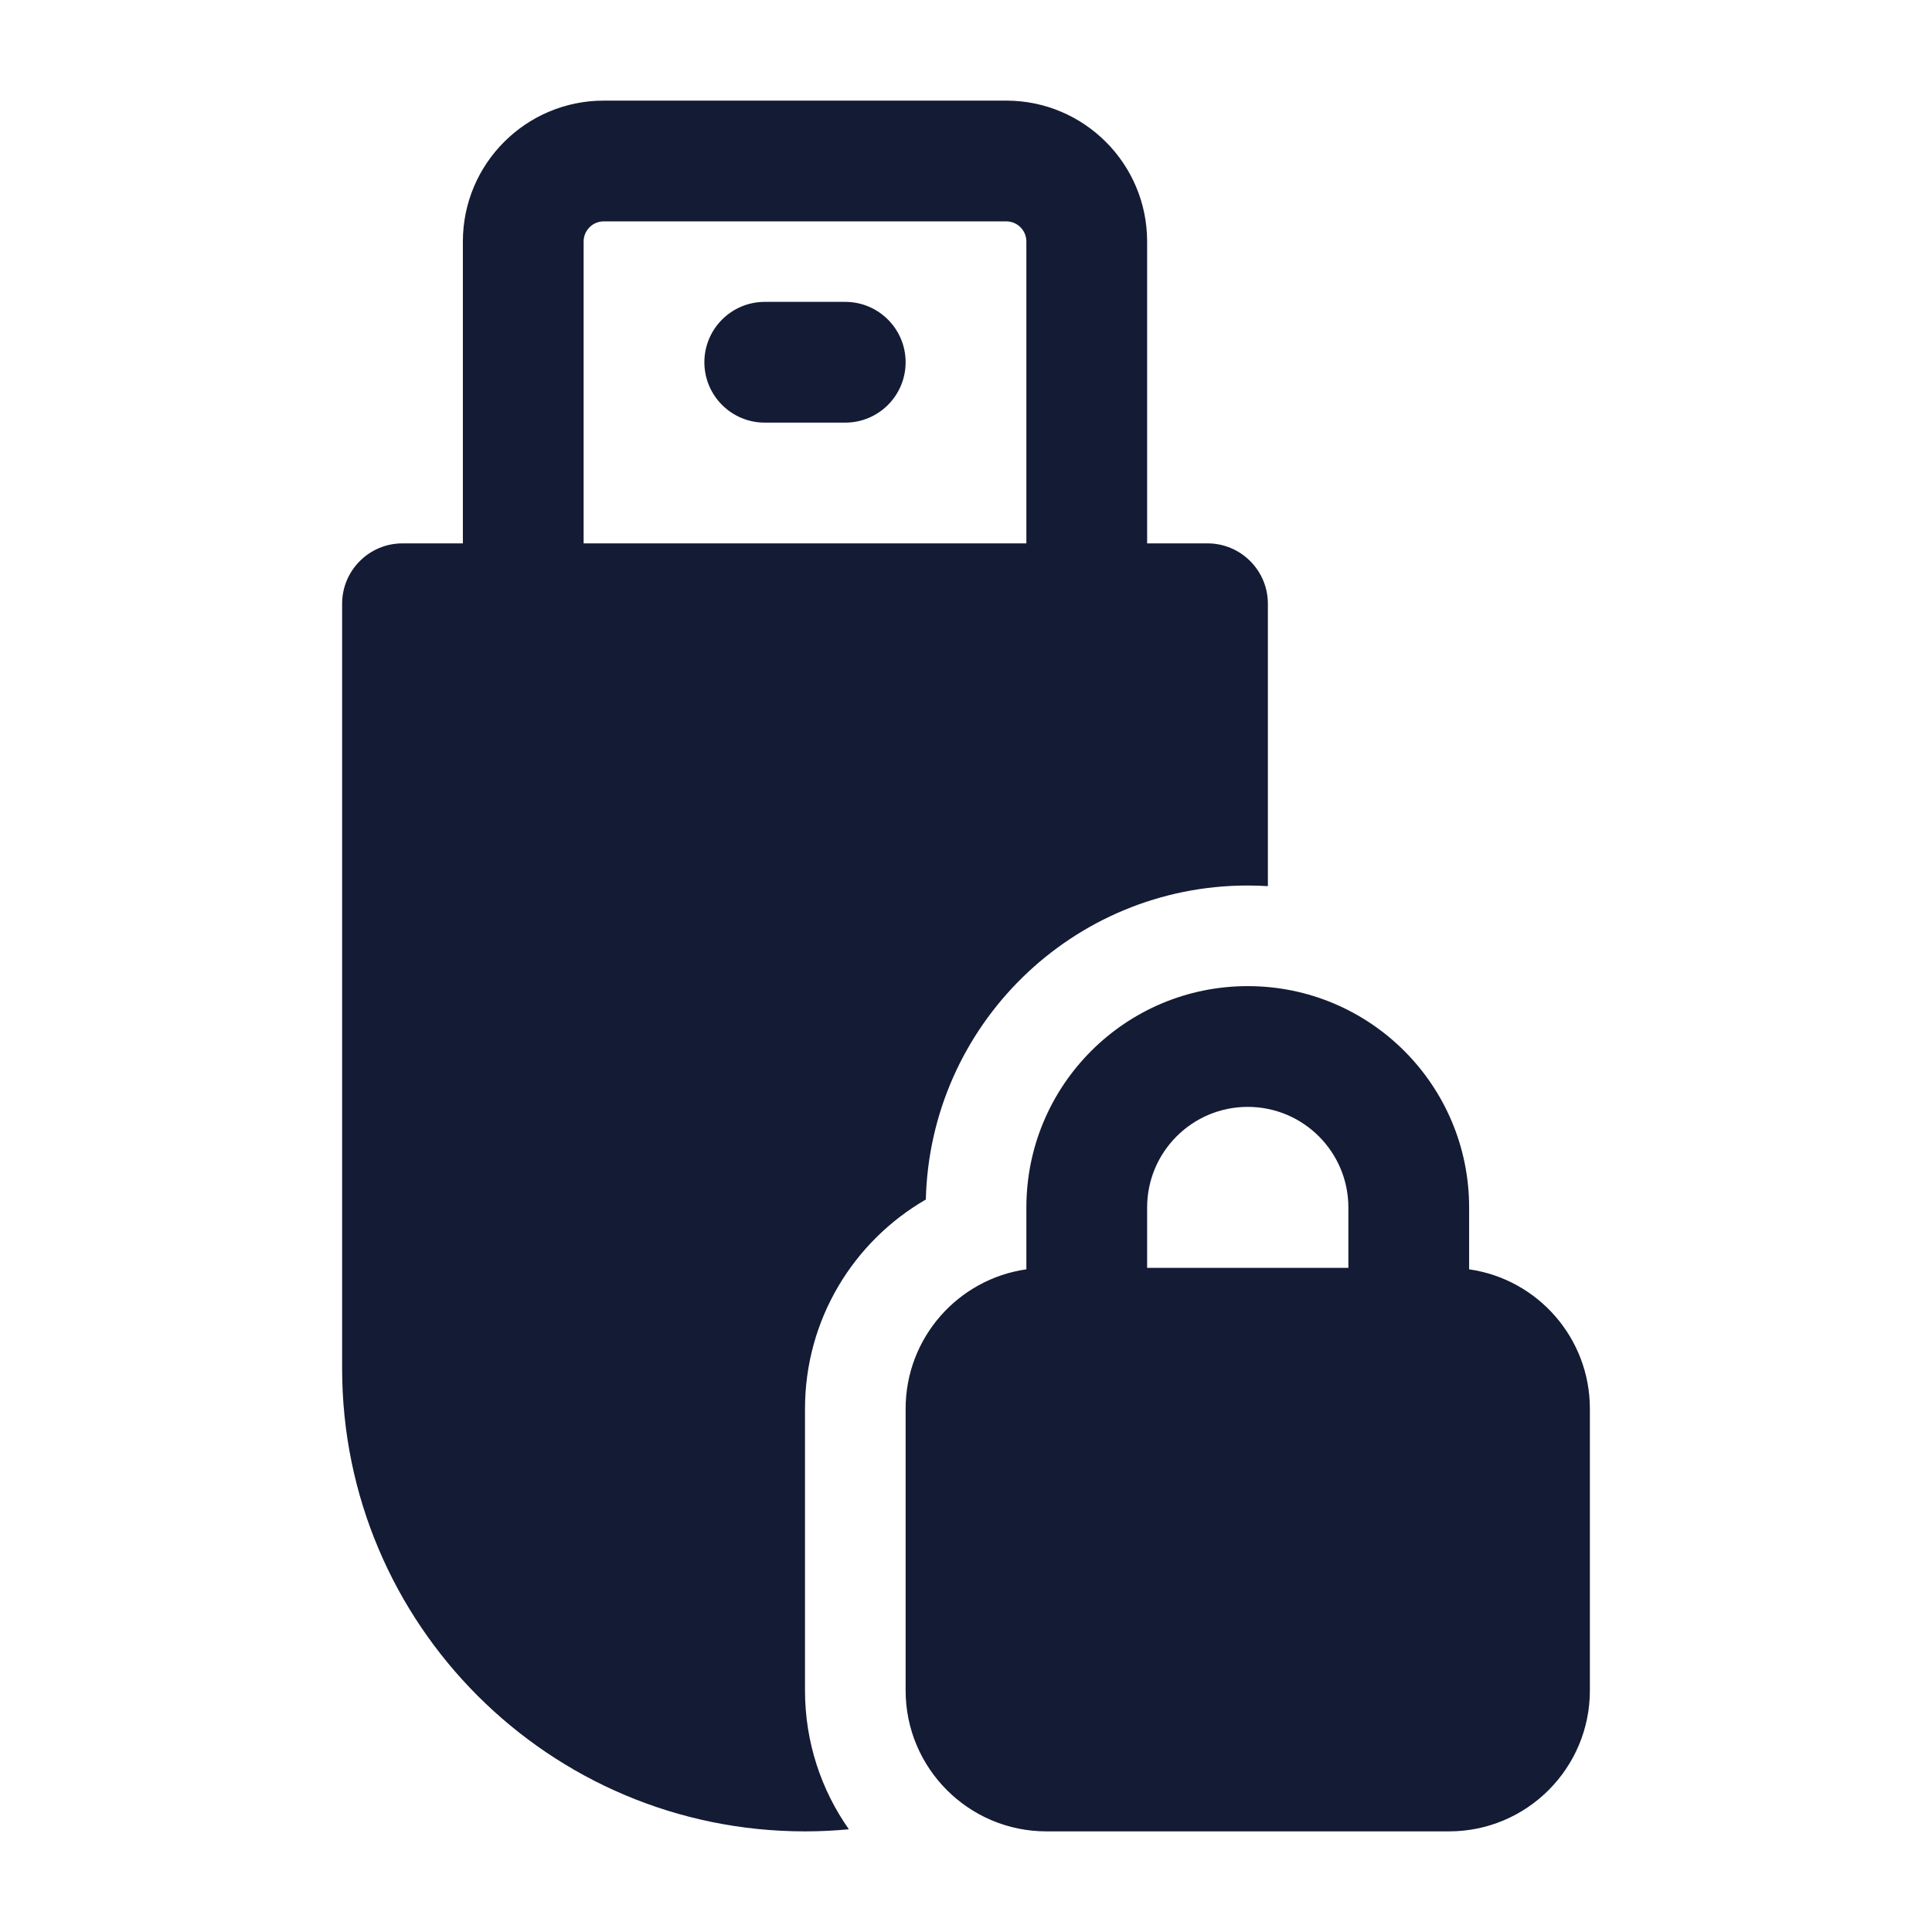 <svg width="24" height="24" viewBox="0 0 24 24" fill="none" xmlns="http://www.w3.org/2000/svg">
<path fill-rule="evenodd" clip-rule="evenodd" d="M7.5 2.75C7.362 2.75 7.25 2.862 7.25 3V6.75H12.75V3C12.75 2.862 12.638 2.75 12.5 2.75H7.5ZM5.75 3V6.75H5C4.586 6.75 4.25 7.086 4.25 7.5V17C4.25 20.176 6.824 22.75 10 22.75C10.184 22.75 10.366 22.741 10.545 22.724C10.202 22.237 10 21.642 10 21V17.5C10 16.389 10.604 15.419 11.501 14.901C11.554 12.738 13.324 11 15.5 11C15.584 11 15.667 11.003 15.75 11.008V7.5C15.75 7.086 15.414 6.75 15 6.75H14.25V3C14.25 2.034 13.466 1.25 12.5 1.25H7.5C6.534 1.25 5.75 2.034 5.75 3ZM8.75 4.5C8.75 4.086 9.086 3.75 9.5 3.75H10.5C10.914 3.75 11.25 4.086 11.25 4.5C11.25 4.914 10.914 5.25 10.5 5.25H9.5C9.086 5.25 8.75 4.914 8.75 4.5ZM15.5 12.25C13.981 12.25 12.75 13.481 12.75 15V15.768C11.902 15.889 11.25 16.618 11.25 17.5V21C11.25 21.966 12.034 22.75 13 22.75H18C18.966 22.75 19.75 21.966 19.75 21V17.5C19.75 16.618 19.098 15.889 18.25 15.768V15C18.25 13.481 17.019 12.25 15.5 12.25ZM16.75 15.75V15C16.75 14.31 16.19 13.75 15.5 13.75C14.81 13.75 14.25 14.31 14.25 15V15.75H16.75Z" fill="#141B34"/>
</svg>
